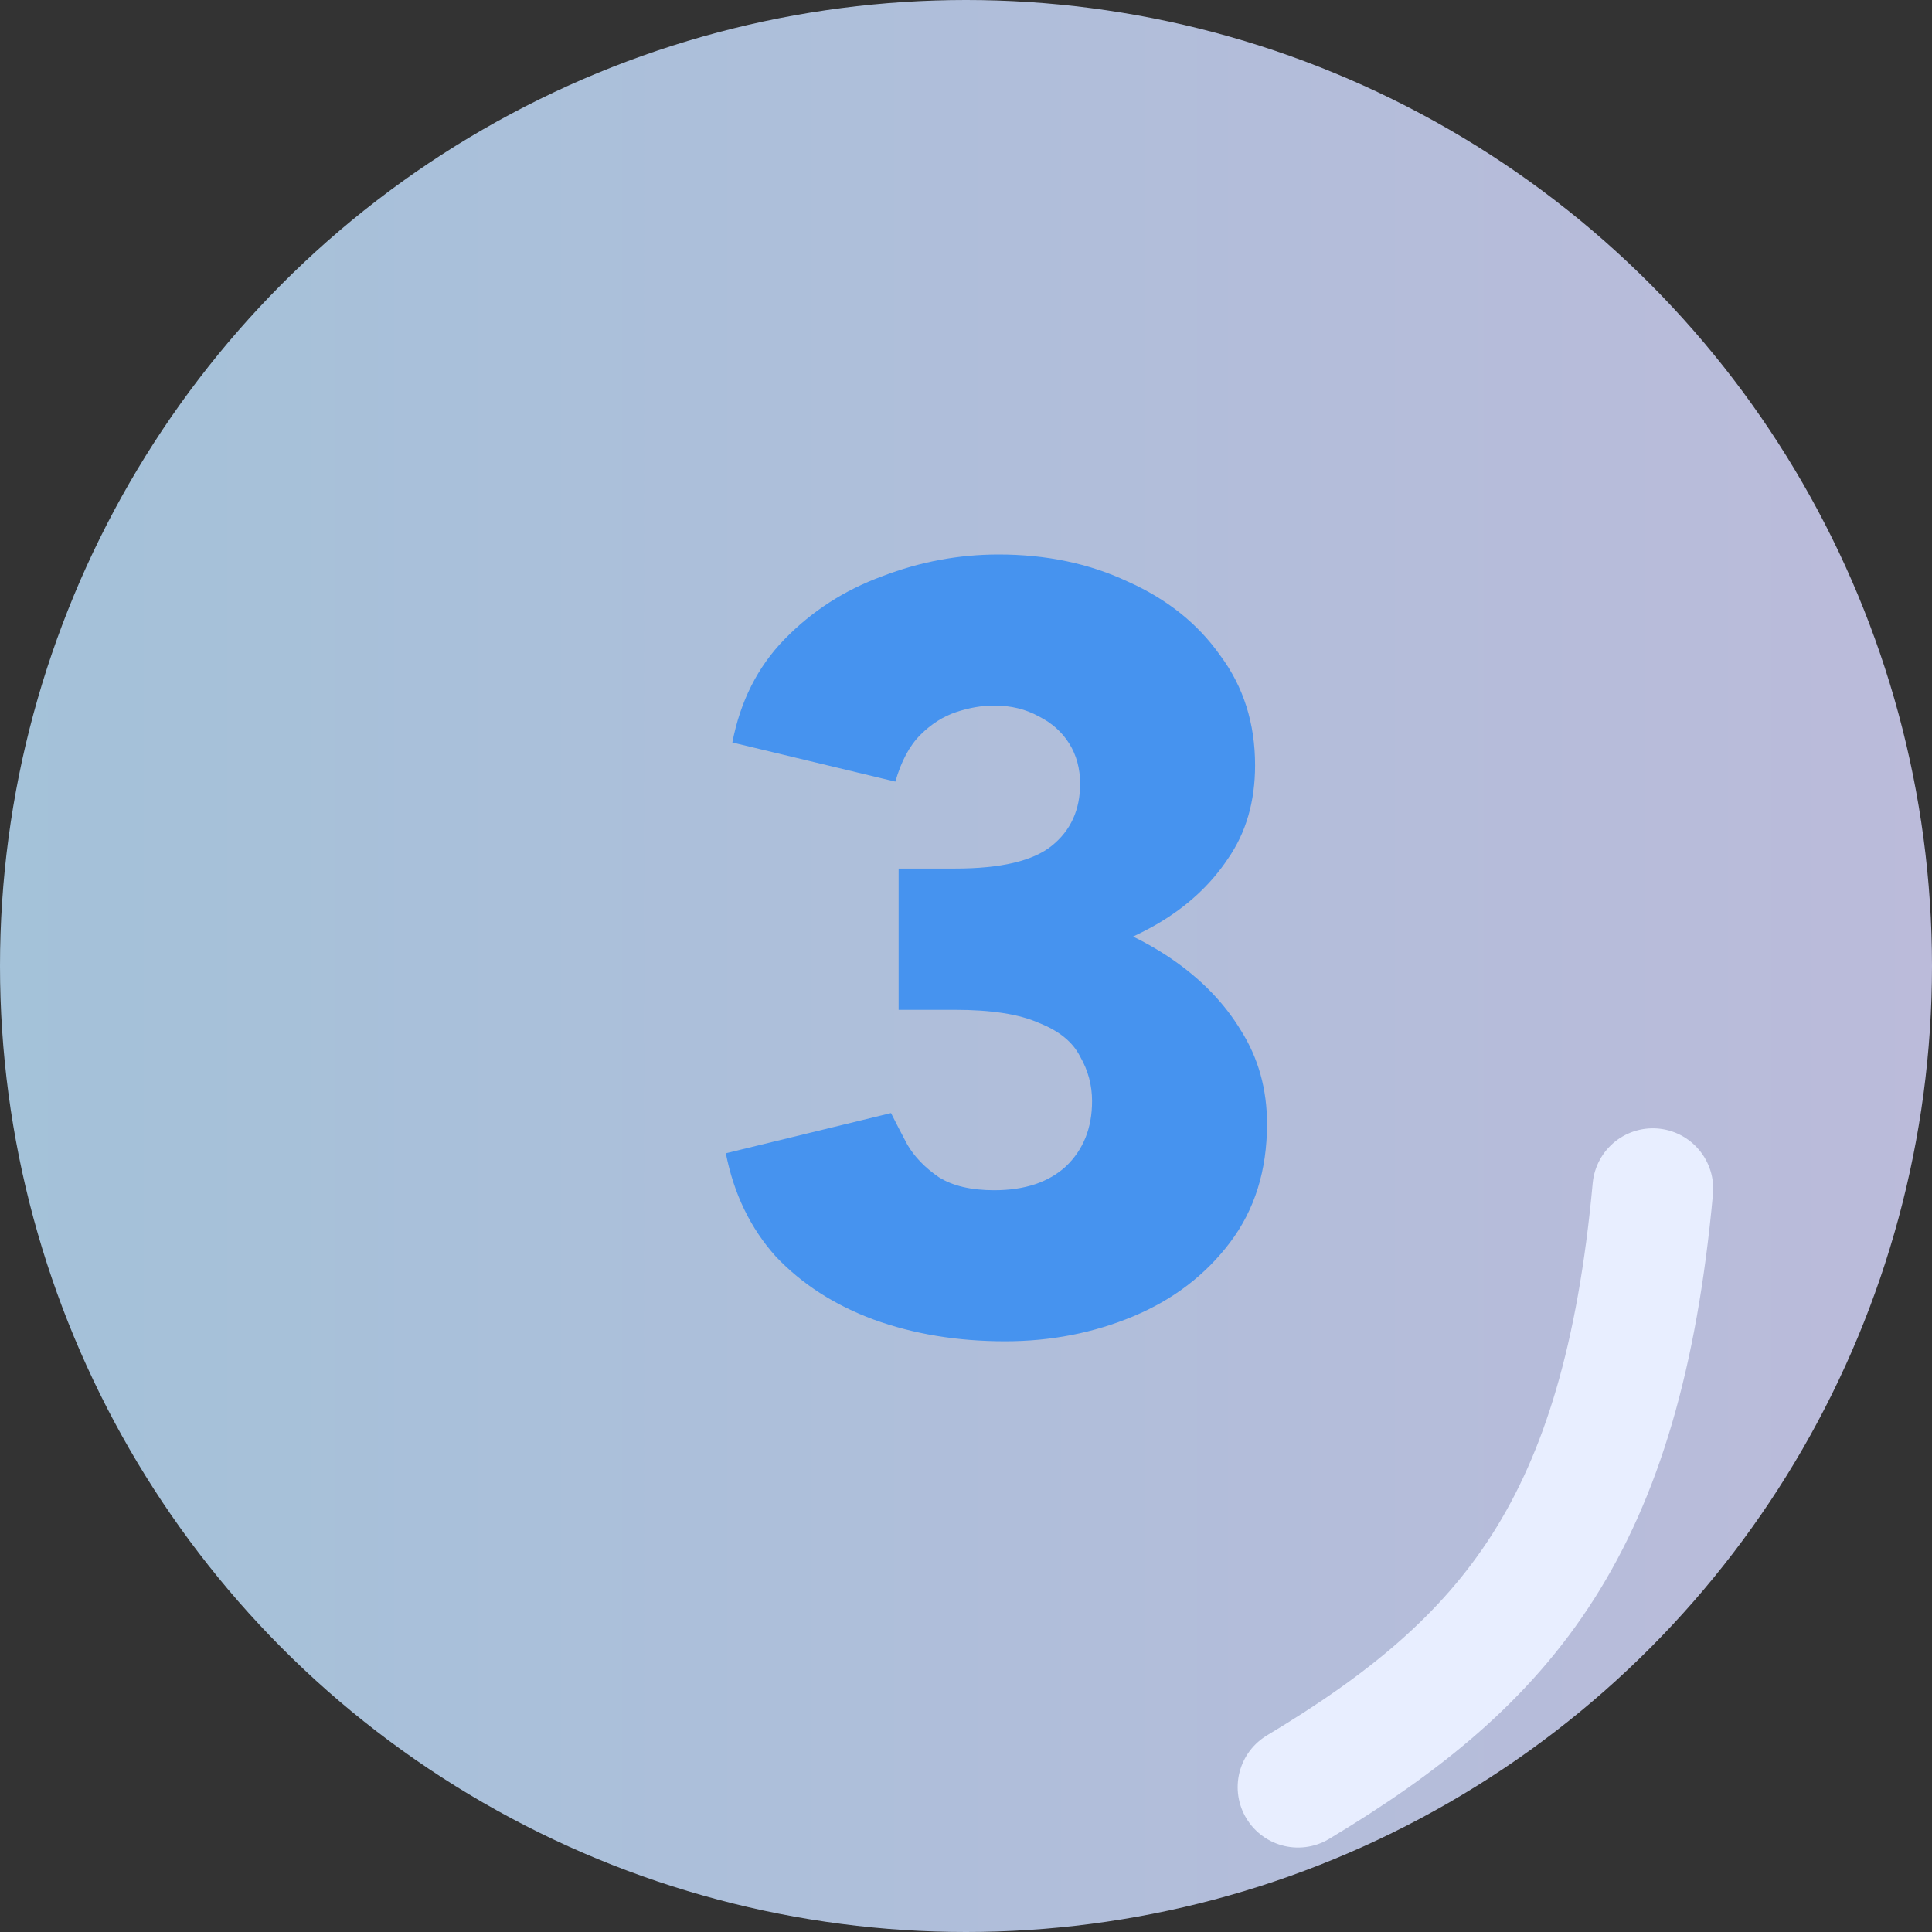 <svg width="64" height="64" viewBox="0 0 64 64" fill="none" xmlns="http://www.w3.org/2000/svg">
<rect x="0" y="0" width="64" height="64" fill="#333333" stroke="none"/>
<circle cx="32" cy="32" r="32" fill="url(#paint0_linear_1_42989)" fill-opacity="0.82"/>
<path d="M54.752 39.377C53.727 50.539 50 55 42.999 59.202" stroke="#E8EEFF" stroke-width="4" stroke-linecap="round"/>
<path d="M33.296 44.432C31.712 44.432 30.26 44.192 28.94 43.712C27.644 43.232 26.564 42.536 25.7 41.624C24.86 40.688 24.308 39.548 24.044 38.204L29.516 36.872C29.66 37.16 29.84 37.508 30.056 37.916C30.296 38.324 30.644 38.684 31.1 38.996C31.556 39.284 32.168 39.428 32.936 39.428C33.944 39.428 34.736 39.164 35.312 38.636C35.888 38.084 36.176 37.364 36.176 36.476C36.176 35.948 36.044 35.456 35.78 35C35.54 34.52 35.084 34.148 34.412 33.884C33.764 33.596 32.84 33.452 31.64 33.452H29.768V29.708H31.424C32.84 29.708 34.172 29.888 35.42 30.248C36.692 30.584 37.82 31.088 38.804 31.76C39.788 32.432 40.556 33.224 41.108 34.136C41.684 35.048 41.972 36.08 41.972 37.232C41.972 38.768 41.564 40.076 40.748 41.156C39.932 42.236 38.864 43.052 37.544 43.604C36.224 44.156 34.808 44.432 33.296 44.432ZM29.768 32.264V28.772H31.64C33.152 28.772 34.22 28.52 34.844 28.016C35.468 27.512 35.78 26.828 35.78 25.964C35.78 25.46 35.66 25.016 35.42 24.632C35.18 24.248 34.844 23.948 34.412 23.732C33.98 23.492 33.488 23.372 32.936 23.372C32.528 23.372 32.108 23.444 31.676 23.588C31.244 23.732 30.848 23.984 30.488 24.344C30.128 24.704 29.852 25.22 29.66 25.892L24.26 24.596C24.524 23.228 25.1 22.088 25.988 21.176C26.9 20.24 27.98 19.544 29.228 19.088C30.476 18.608 31.76 18.368 33.08 18.368C34.664 18.368 36.092 18.668 37.364 19.268C38.66 19.844 39.68 20.66 40.424 21.716C41.192 22.748 41.576 23.96 41.576 25.352C41.576 26.552 41.276 27.584 40.676 28.448C40.1 29.312 39.32 30.032 38.336 30.608C37.376 31.16 36.296 31.58 35.096 31.868C33.896 32.132 32.672 32.264 31.424 32.264H29.768Z" fill="#4693EF"/>
<defs>
<linearGradient id="paint0_linear_1_42989" x1="64" y1="32" x2="-6.237" y2="32" gradientUnits="userSpaceOnUse">
<stop stop-color="#D9D9FF"/>
<stop offset="1" stop-color="#BAE2FE"/>
</linearGradient>
</defs>
</svg>
